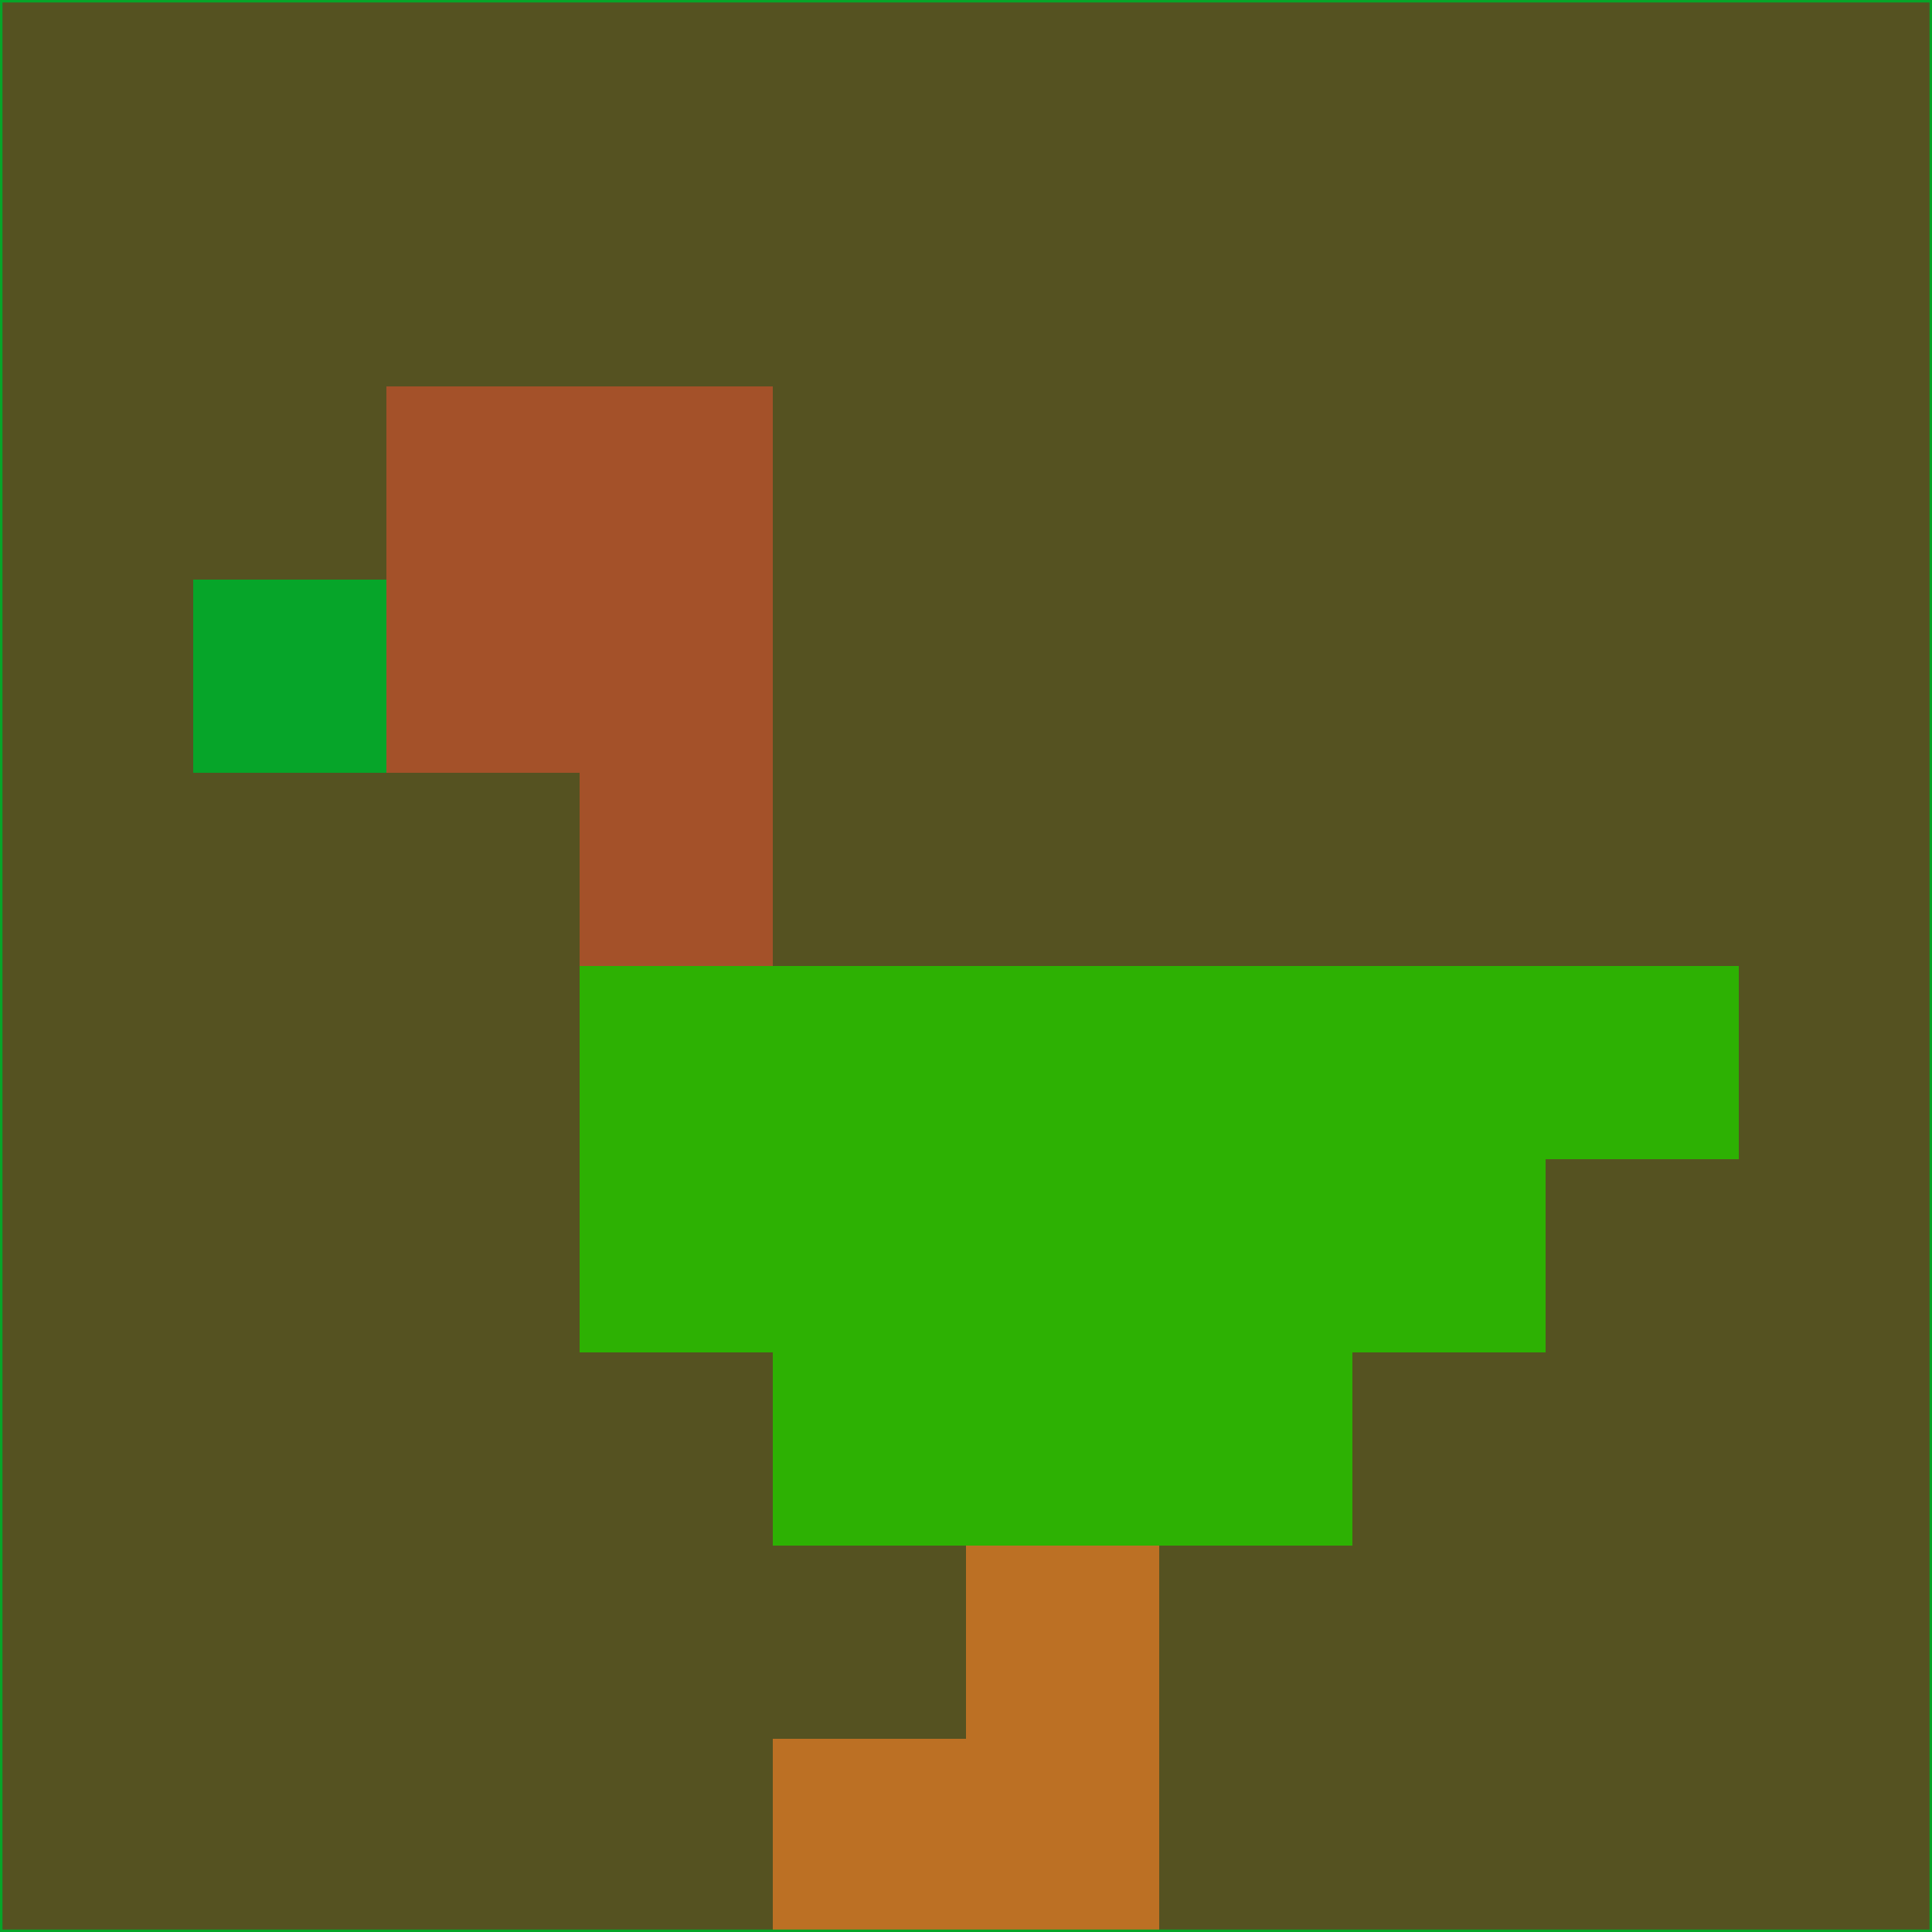 <svg xmlns="http://www.w3.org/2000/svg" version="1.1" width="785" height="785">
  <title>'goose-pfp-694263' by Dmitri Cherniak (Cyberpunk Edition)</title>
  <desc>
    seed=176276
    backgroundColor=#555221
    padding=20
    innerPadding=0
    timeout=500
    dimension=1
    border=false
    Save=function(){return n.handleSave()}
    frame=12

    Rendered at 2024-09-15T22:37:00.610Z
    Generated in 1ms
    Modified for Cyberpunk theme with new color scheme
  </desc>
  <defs/>
  <rect width="100%" height="100%" fill="#555221"/>
  <g>
    <g id="0-0">
      <rect x="0" y="0" height="785" width="785" fill="#555221"/>
      <g>
        <!-- Neon blue -->
        <rect id="0-0-2-2-2-2" x="157" y="157" width="157" height="157" fill="#a45129"/>
        <rect id="0-0-3-2-1-4" x="235.5" y="157" width="78.5" height="314" fill="#a45129"/>
        <!-- Electric purple -->
        <rect id="0-0-4-5-5-1" x="314" y="392.5" width="392.5" height="78.5" fill="#2db103"/>
        <rect id="0-0-3-5-5-2" x="235.5" y="392.5" width="392.5" height="157" fill="#2db103"/>
        <rect id="0-0-4-5-3-3" x="314" y="392.5" width="235.5" height="235.5" fill="#2db103"/>
        <!-- Neon pink -->
        <rect id="0-0-1-3-1-1" x="78.5" y="235.5" width="78.5" height="78.5" fill="#06a529"/>
        <!-- Cyber yellow -->
        <rect id="0-0-5-8-1-2" x="392.5" y="628" width="78.5" height="157" fill="#bc7024"/>
        <rect id="0-0-4-9-2-1" x="314" y="706.5" width="157" height="78.5" fill="#bc7024"/>
      </g>
      <rect x="0" y="0" stroke="#06a529" stroke-width="2" height="785" width="785" fill="none"/>
    </g>
  </g>
  <script xmlns=""/>
</svg>